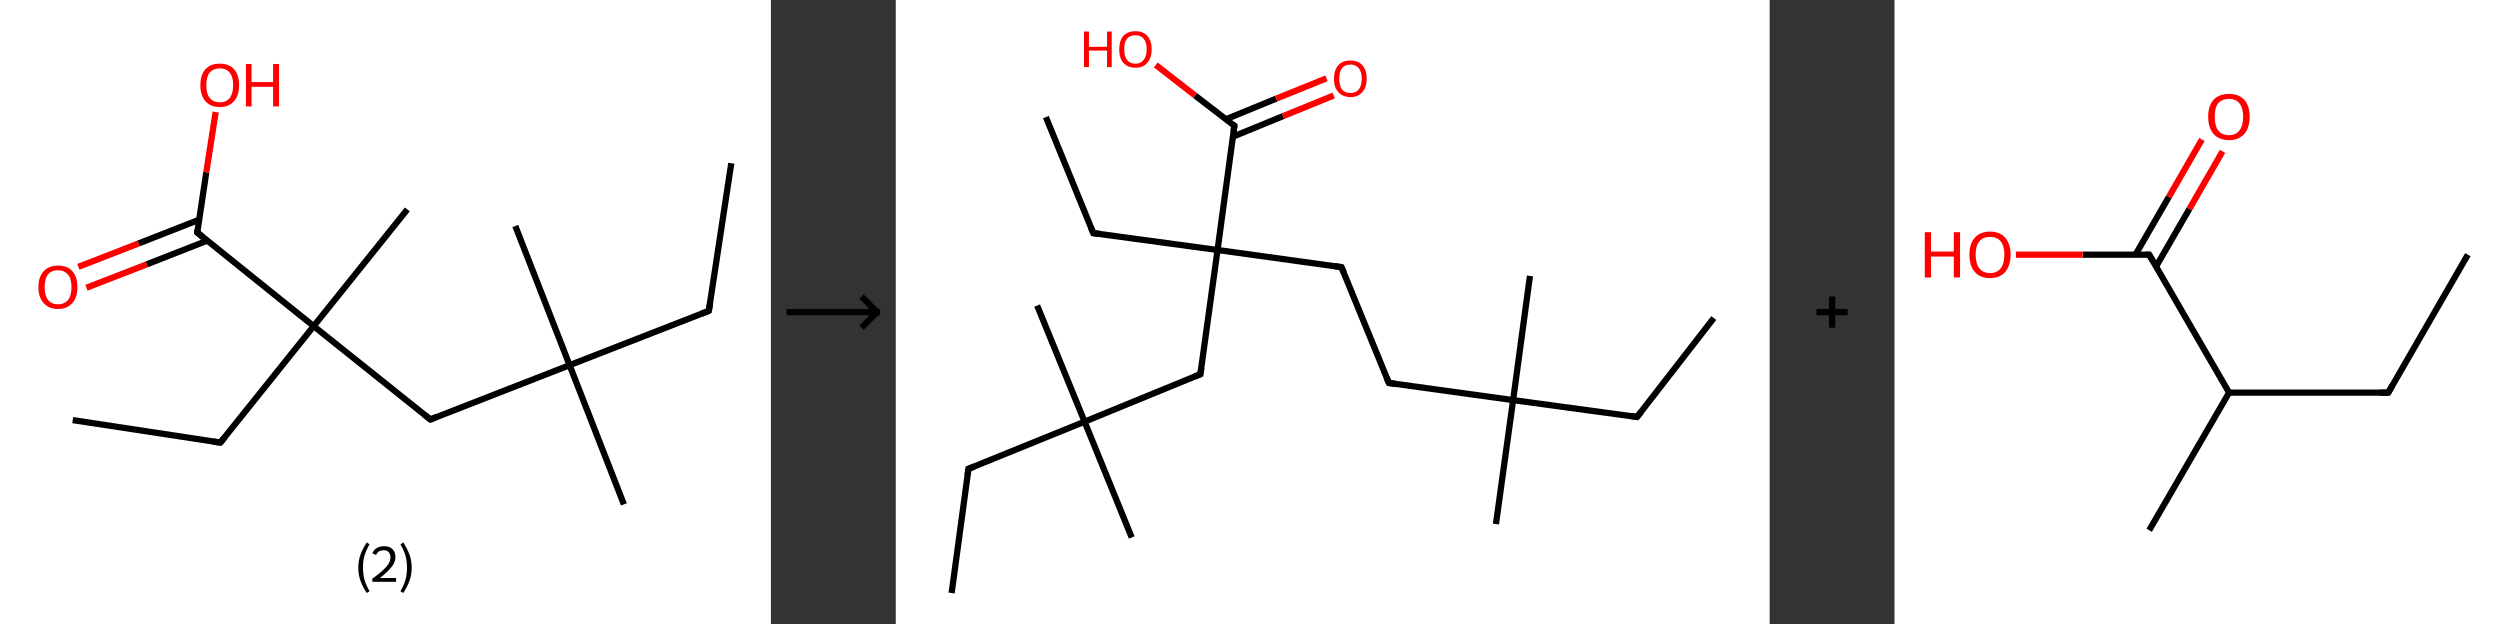 <?xml version='1.0' encoding='ASCII' standalone='yes'?>
<svg xmlns="http://www.w3.org/2000/svg" xmlns:xlink="http://www.w3.org/1999/xlink" version="1.1" width="801.0px" viewBox="0 0 801.0 200.0" height="200.0px">
  <rect x="0" y="0" width="801.0" height="200.0" fill="#333333" stroke="none"/>
  <g>
    <g transform="translate(0, 0) scale(1 1) "><!-- END OF HEADER -->
<rect style="opacity:1.0;fill:#FFFFFF;stroke:none" width="247.0" height="200.0" x="0.0" y="0.0"> </rect>
<path class="bond-0 atom-0 atom-1" d="M 234.3,52.3 L 227.1,99.6" style="fill:none;fill-rule:evenodd;stroke:#000000;stroke-width:2.0px;stroke-linecap:butt;stroke-linejoin:miter;stroke-opacity:1"/>
<path class="bond-1 atom-1 atom-2" d="M 227.1,99.6 L 182.5,117.0" style="fill:none;fill-rule:evenodd;stroke:#000000;stroke-width:2.0px;stroke-linecap:butt;stroke-linejoin:miter;stroke-opacity:1"/>
<path class="bond-2 atom-2 atom-3" d="M 182.5,117.0 L 165.1,72.4" style="fill:none;fill-rule:evenodd;stroke:#000000;stroke-width:2.0px;stroke-linecap:butt;stroke-linejoin:miter;stroke-opacity:1"/>
<path class="bond-3 atom-2 atom-4" d="M 182.5,117.0 L 199.9,161.6" style="fill:none;fill-rule:evenodd;stroke:#000000;stroke-width:2.0px;stroke-linecap:butt;stroke-linejoin:miter;stroke-opacity:1"/>
<path class="bond-4 atom-2 atom-5" d="M 182.5,117.0 L 137.9,134.4" style="fill:none;fill-rule:evenodd;stroke:#000000;stroke-width:2.0px;stroke-linecap:butt;stroke-linejoin:miter;stroke-opacity:1"/>
<path class="bond-5 atom-5 atom-6" d="M 137.9,134.4 L 100.5,104.5" style="fill:none;fill-rule:evenodd;stroke:#000000;stroke-width:2.0px;stroke-linecap:butt;stroke-linejoin:miter;stroke-opacity:1"/>
<path class="bond-6 atom-6 atom-7" d="M 100.5,104.5 L 130.5,67.1" style="fill:none;fill-rule:evenodd;stroke:#000000;stroke-width:2.0px;stroke-linecap:butt;stroke-linejoin:miter;stroke-opacity:1"/>
<path class="bond-7 atom-6 atom-8" d="M 100.5,104.5 L 70.6,141.8" style="fill:none;fill-rule:evenodd;stroke:#000000;stroke-width:2.0px;stroke-linecap:butt;stroke-linejoin:miter;stroke-opacity:1"/>
<path class="bond-8 atom-8 atom-9" d="M 70.6,141.8 L 23.3,134.6" style="fill:none;fill-rule:evenodd;stroke:#000000;stroke-width:2.0px;stroke-linecap:butt;stroke-linejoin:miter;stroke-opacity:1"/>
<path class="bond-9 atom-6 atom-10" d="M 100.5,104.5 L 63.2,74.5" style="fill:none;fill-rule:evenodd;stroke:#000000;stroke-width:2.0px;stroke-linecap:butt;stroke-linejoin:miter;stroke-opacity:1"/>
<path class="bond-10 atom-10 atom-11" d="M 63.8,70.4 L 44.4,78.0" style="fill:none;fill-rule:evenodd;stroke:#000000;stroke-width:2.0px;stroke-linecap:butt;stroke-linejoin:miter;stroke-opacity:1"/>
<path class="bond-10 atom-10 atom-11" d="M 44.4,78.0 L 25.1,85.5" style="fill:none;fill-rule:evenodd;stroke:#FF0000;stroke-width:2.0px;stroke-linecap:butt;stroke-linejoin:miter;stroke-opacity:1"/>
<path class="bond-10 atom-10 atom-11" d="M 66.4,77.1 L 47.0,84.7" style="fill:none;fill-rule:evenodd;stroke:#000000;stroke-width:2.0px;stroke-linecap:butt;stroke-linejoin:miter;stroke-opacity:1"/>
<path class="bond-10 atom-10 atom-11" d="M 47.0,84.7 L 27.7,92.2" style="fill:none;fill-rule:evenodd;stroke:#FF0000;stroke-width:2.0px;stroke-linecap:butt;stroke-linejoin:miter;stroke-opacity:1"/>
<path class="bond-11 atom-10 atom-12" d="M 63.2,74.5 L 66.1,55.2" style="fill:none;fill-rule:evenodd;stroke:#000000;stroke-width:2.0px;stroke-linecap:butt;stroke-linejoin:miter;stroke-opacity:1"/>
<path class="bond-11 atom-10 atom-12" d="M 66.1,55.2 L 69.1,35.9" style="fill:none;fill-rule:evenodd;stroke:#FF0000;stroke-width:2.0px;stroke-linecap:butt;stroke-linejoin:miter;stroke-opacity:1"/>
<path d="M 227.5,97.3 L 227.1,99.6 L 224.9,100.5" style="fill:none;stroke:#000000;stroke-width:2.0px;stroke-linecap:butt;stroke-linejoin:miter;stroke-opacity:1;"/>
<path d="M 140.1,133.5 L 137.9,134.4 L 136.0,132.9" style="fill:none;stroke:#000000;stroke-width:2.0px;stroke-linecap:butt;stroke-linejoin:miter;stroke-opacity:1;"/>
<path d="M 72.1,140.0 L 70.6,141.8 L 68.2,141.5" style="fill:none;stroke:#000000;stroke-width:2.0px;stroke-linecap:butt;stroke-linejoin:miter;stroke-opacity:1;"/>
<path d="M 65.0,76.0 L 63.2,74.5 L 63.3,73.6" style="fill:none;stroke:#000000;stroke-width:2.0px;stroke-linecap:butt;stroke-linejoin:miter;stroke-opacity:1;"/>
<path class="atom-11" d="M 12.3 92.0 Q 12.3 88.7, 14.0 86.9 Q 15.6 85.1, 18.6 85.1 Q 21.6 85.1, 23.2 86.9 Q 24.8 88.7, 24.8 92.0 Q 24.8 95.3, 23.2 97.1 Q 21.5 99.0, 18.6 99.0 Q 15.6 99.0, 14.0 97.1 Q 12.3 95.3, 12.3 92.0 M 18.6 97.5 Q 20.6 97.5, 21.8 96.1 Q 22.9 94.7, 22.9 92.0 Q 22.9 89.3, 21.8 88.0 Q 20.6 86.6, 18.6 86.6 Q 16.5 86.6, 15.4 87.9 Q 14.3 89.3, 14.3 92.0 Q 14.3 94.7, 15.4 96.1 Q 16.5 97.5, 18.6 97.5 " fill="#FF0000"/>
<path class="atom-12" d="M 64.2 27.3 Q 64.2 24.0, 65.8 22.2 Q 67.4 20.4, 70.4 20.4 Q 73.4 20.4, 75.0 22.2 Q 76.6 24.0, 76.6 27.3 Q 76.6 30.6, 75.0 32.4 Q 73.4 34.3, 70.4 34.3 Q 67.4 34.3, 65.8 32.4 Q 64.2 30.6, 64.2 27.3 M 70.4 32.8 Q 72.5 32.8, 73.6 31.4 Q 74.7 30.0, 74.7 27.3 Q 74.7 24.6, 73.6 23.3 Q 72.5 21.9, 70.4 21.9 Q 68.4 21.9, 67.2 23.2 Q 66.1 24.6, 66.1 27.3 Q 66.1 30.0, 67.2 31.4 Q 68.4 32.8, 70.4 32.8 " fill="#FF0000"/>
<path class="atom-12" d="M 78.8 20.5 L 80.6 20.5 L 80.6 26.3 L 87.5 26.3 L 87.5 20.5 L 89.4 20.5 L 89.4 34.1 L 87.5 34.1 L 87.5 27.8 L 80.6 27.8 L 80.6 34.1 L 78.8 34.1 L 78.8 20.5 " fill="#FF0000"/>
<path class="legend" d="M 114.8 181.9 Q 114.8 179.6, 115.5 177.7 Q 116.2 175.8, 117.5 173.8 L 118.4 174.4 Q 117.3 176.3, 116.8 178.0 Q 116.3 179.7, 116.3 181.9 Q 116.3 184.0, 116.8 185.8 Q 117.3 187.5, 118.4 189.4 L 117.5 190.0 Q 116.2 188.0, 115.5 186.1 Q 114.8 184.2, 114.8 181.9 " fill="#000000"/>
<path class="legend" d="M 119.3 177.3 Q 119.7 176.2, 120.7 175.6 Q 121.7 175.0, 123.1 175.0 Q 124.8 175.0, 125.7 175.9 Q 126.7 176.8, 126.7 178.5 Q 126.7 180.2, 125.4 181.7 Q 124.2 183.3, 121.7 185.2 L 126.9 185.2 L 126.9 186.4 L 119.3 186.4 L 119.3 185.4 Q 121.4 183.9, 122.6 182.8 Q 123.9 181.6, 124.5 180.6 Q 125.1 179.6, 125.1 178.6 Q 125.1 177.5, 124.5 176.9 Q 124.0 176.3, 123.1 176.3 Q 122.1 176.3, 121.5 176.6 Q 120.9 177.0, 120.5 177.8 L 119.3 177.3 " fill="#000000"/>
<path class="legend" d="M 131.9 181.9 Q 131.9 184.2, 131.2 186.1 Q 130.5 188.0, 129.2 190.0 L 128.3 189.4 Q 129.4 187.5, 129.9 185.8 Q 130.4 184.0, 130.4 181.9 Q 130.4 179.7, 129.9 178.0 Q 129.4 176.3, 128.3 174.4 L 129.2 173.8 Q 130.5 175.8, 131.2 177.7 Q 131.9 179.6, 131.9 181.9 " fill="#000000"/>
</g>
    <g transform="translate(247.0, 0) scale(1 1) "><line x1="5" y1="100" x2="35" y2="100" style="stroke:rgb(0,0,0);stroke-width:2"/>
  <line x1="34" y1="100" x2="29" y2="95" style="stroke:rgb(0,0,0);stroke-width:2"/>
  <line x1="34" y1="100" x2="29" y2="105" style="stroke:rgb(0,0,0);stroke-width:2"/>
</g>
    <g transform="translate(287.0, 0) scale(1 1) "><!-- END OF HEADER -->
<rect style="opacity:1.0;fill:#FFFFFF;stroke:none" width="280.0" height="200.0" x="0.0" y="0.0"> </rect>
<path class="bond-0 atom-0 atom-1" d="M 262.1,101.9 L 237.5,133.6" style="fill:none;fill-rule:evenodd;stroke:#000000;stroke-width:2.0px;stroke-linecap:butt;stroke-linejoin:miter;stroke-opacity:1"/>
<path class="bond-1 atom-1 atom-2" d="M 237.5,133.6 L 197.8,128.2" style="fill:none;fill-rule:evenodd;stroke:#000000;stroke-width:2.0px;stroke-linecap:butt;stroke-linejoin:miter;stroke-opacity:1"/>
<path class="bond-2 atom-2 atom-3" d="M 197.8,128.2 L 203.2,88.4" style="fill:none;fill-rule:evenodd;stroke:#000000;stroke-width:2.0px;stroke-linecap:butt;stroke-linejoin:miter;stroke-opacity:1"/>
<path class="bond-3 atom-2 atom-4" d="M 197.8,128.2 L 192.3,167.9" style="fill:none;fill-rule:evenodd;stroke:#000000;stroke-width:2.0px;stroke-linecap:butt;stroke-linejoin:miter;stroke-opacity:1"/>
<path class="bond-4 atom-2 atom-5" d="M 197.8,128.2 L 158.0,122.7" style="fill:none;fill-rule:evenodd;stroke:#000000;stroke-width:2.0px;stroke-linecap:butt;stroke-linejoin:miter;stroke-opacity:1"/>
<path class="bond-5 atom-5 atom-6" d="M 158.0,122.7 L 142.8,85.6" style="fill:none;fill-rule:evenodd;stroke:#000000;stroke-width:2.0px;stroke-linecap:butt;stroke-linejoin:miter;stroke-opacity:1"/>
<path class="bond-6 atom-6 atom-7" d="M 142.8,85.6 L 103.1,80.1" style="fill:none;fill-rule:evenodd;stroke:#000000;stroke-width:2.0px;stroke-linecap:butt;stroke-linejoin:miter;stroke-opacity:1"/>
<path class="bond-7 atom-7 atom-8" d="M 103.1,80.1 L 63.3,74.7" style="fill:none;fill-rule:evenodd;stroke:#000000;stroke-width:2.0px;stroke-linecap:butt;stroke-linejoin:miter;stroke-opacity:1"/>
<path class="bond-8 atom-8 atom-9" d="M 63.3,74.7 L 48.1,37.5" style="fill:none;fill-rule:evenodd;stroke:#000000;stroke-width:2.0px;stroke-linecap:butt;stroke-linejoin:miter;stroke-opacity:1"/>
<path class="bond-9 atom-7 atom-10" d="M 103.1,80.1 L 97.6,119.9" style="fill:none;fill-rule:evenodd;stroke:#000000;stroke-width:2.0px;stroke-linecap:butt;stroke-linejoin:miter;stroke-opacity:1"/>
<path class="bond-10 atom-10 atom-11" d="M 97.6,119.9 L 60.5,135.1" style="fill:none;fill-rule:evenodd;stroke:#000000;stroke-width:2.0px;stroke-linecap:butt;stroke-linejoin:miter;stroke-opacity:1"/>
<path class="bond-11 atom-11 atom-12" d="M 60.5,135.1 L 45.3,97.9" style="fill:none;fill-rule:evenodd;stroke:#000000;stroke-width:2.0px;stroke-linecap:butt;stroke-linejoin:miter;stroke-opacity:1"/>
<path class="bond-12 atom-11 atom-13" d="M 60.5,135.1 L 75.6,172.2" style="fill:none;fill-rule:evenodd;stroke:#000000;stroke-width:2.0px;stroke-linecap:butt;stroke-linejoin:miter;stroke-opacity:1"/>
<path class="bond-13 atom-11 atom-14" d="M 60.5,135.1 L 23.3,150.2" style="fill:none;fill-rule:evenodd;stroke:#000000;stroke-width:2.0px;stroke-linecap:butt;stroke-linejoin:miter;stroke-opacity:1"/>
<path class="bond-14 atom-14 atom-15" d="M 23.3,150.2 L 17.9,190.0" style="fill:none;fill-rule:evenodd;stroke:#000000;stroke-width:2.0px;stroke-linecap:butt;stroke-linejoin:miter;stroke-opacity:1"/>
<path class="bond-15 atom-7 atom-16" d="M 103.1,80.1 L 108.5,40.3" style="fill:none;fill-rule:evenodd;stroke:#000000;stroke-width:2.0px;stroke-linecap:butt;stroke-linejoin:miter;stroke-opacity:1"/>
<path class="bond-16 atom-16 atom-17" d="M 108.0,43.8 L 124.1,37.2" style="fill:none;fill-rule:evenodd;stroke:#000000;stroke-width:2.0px;stroke-linecap:butt;stroke-linejoin:miter;stroke-opacity:1"/>
<path class="bond-16 atom-16 atom-17" d="M 124.1,37.2 L 140.3,30.6" style="fill:none;fill-rule:evenodd;stroke:#FF0000;stroke-width:2.0px;stroke-linecap:butt;stroke-linejoin:miter;stroke-opacity:1"/>
<path class="bond-16 atom-16 atom-17" d="M 105.8,38.2 L 121.9,31.6" style="fill:none;fill-rule:evenodd;stroke:#000000;stroke-width:2.0px;stroke-linecap:butt;stroke-linejoin:miter;stroke-opacity:1"/>
<path class="bond-16 atom-16 atom-17" d="M 121.9,31.6 L 138.0,25.1" style="fill:none;fill-rule:evenodd;stroke:#FF0000;stroke-width:2.0px;stroke-linecap:butt;stroke-linejoin:miter;stroke-opacity:1"/>
<path class="bond-17 atom-16 atom-18" d="M 108.5,40.3 L 95.9,30.6" style="fill:none;fill-rule:evenodd;stroke:#000000;stroke-width:2.0px;stroke-linecap:butt;stroke-linejoin:miter;stroke-opacity:1"/>
<path class="bond-17 atom-16 atom-18" d="M 95.9,30.6 L 83.3,20.8" style="fill:none;fill-rule:evenodd;stroke:#FF0000;stroke-width:2.0px;stroke-linecap:butt;stroke-linejoin:miter;stroke-opacity:1"/>
<path d="M 238.8,132.0 L 237.5,133.6 L 235.6,133.3" style="fill:none;stroke:#000000;stroke-width:2.0px;stroke-linecap:butt;stroke-linejoin:miter;stroke-opacity:1;"/>
<path d="M 160.0,123.0 L 158.0,122.7 L 157.2,120.9" style="fill:none;stroke:#000000;stroke-width:2.0px;stroke-linecap:butt;stroke-linejoin:miter;stroke-opacity:1;"/>
<path d="M 143.6,87.4 L 142.8,85.6 L 140.8,85.3" style="fill:none;stroke:#000000;stroke-width:2.0px;stroke-linecap:butt;stroke-linejoin:miter;stroke-opacity:1;"/>
<path d="M 65.3,74.9 L 63.3,74.7 L 62.5,72.8" style="fill:none;stroke:#000000;stroke-width:2.0px;stroke-linecap:butt;stroke-linejoin:miter;stroke-opacity:1;"/>
<path d="M 97.9,117.9 L 97.6,119.9 L 95.8,120.6" style="fill:none;stroke:#000000;stroke-width:2.0px;stroke-linecap:butt;stroke-linejoin:miter;stroke-opacity:1;"/>
<path d="M 25.2,149.5 L 23.3,150.2 L 23.0,152.2" style="fill:none;stroke:#000000;stroke-width:2.0px;stroke-linecap:butt;stroke-linejoin:miter;stroke-opacity:1;"/>
<path d="M 108.2,42.3 L 108.5,40.3 L 107.9,39.9" style="fill:none;stroke:#000000;stroke-width:2.0px;stroke-linecap:butt;stroke-linejoin:miter;stroke-opacity:1;"/>
<path class="atom-17" d="M 140.4 25.2 Q 140.4 22.5, 141.8 20.9 Q 143.1 19.4, 145.7 19.4 Q 148.2 19.4, 149.5 20.9 Q 150.9 22.5, 150.9 25.2 Q 150.9 28.0, 149.5 29.5 Q 148.2 31.1, 145.7 31.1 Q 143.2 31.1, 141.8 29.5 Q 140.4 28.0, 140.4 25.2 M 145.7 29.8 Q 147.4 29.8, 148.3 28.7 Q 149.3 27.5, 149.3 25.2 Q 149.3 23.0, 148.3 21.8 Q 147.4 20.7, 145.7 20.7 Q 143.9 20.7, 143.0 21.8 Q 142.1 23.0, 142.1 25.2 Q 142.1 27.5, 143.0 28.7 Q 143.9 29.8, 145.7 29.8 " fill="#FF0000"/>
<path class="atom-18" d="M 60.3 10.1 L 61.9 10.1 L 61.9 15.0 L 67.7 15.0 L 67.7 10.1 L 69.2 10.1 L 69.2 21.5 L 67.7 21.5 L 67.7 16.2 L 61.9 16.2 L 61.9 21.5 L 60.3 21.5 L 60.3 10.1 " fill="#FF0000"/>
<path class="atom-18" d="M 71.6 15.8 Q 71.6 13.1, 72.9 11.5 Q 74.3 10.0, 76.8 10.0 Q 79.3 10.0, 80.6 11.5 Q 82.0 13.1, 82.0 15.8 Q 82.0 18.5, 80.6 20.1 Q 79.3 21.7, 76.8 21.7 Q 74.3 21.7, 72.9 20.1 Q 71.6 18.6, 71.6 15.8 M 76.8 20.4 Q 78.5 20.4, 79.4 19.2 Q 80.4 18.1, 80.4 15.8 Q 80.4 13.5, 79.4 12.4 Q 78.5 11.3, 76.8 11.3 Q 75.0 11.3, 74.1 12.4 Q 73.2 13.5, 73.2 15.8 Q 73.2 18.1, 74.1 19.2 Q 75.0 20.4, 76.8 20.4 " fill="#FF0000"/>
</g>
    <g transform="translate(567.0, 0) scale(1 1) "><line x1="15" y1="100" x2="25" y2="100" style="stroke:rgb(0,0,0);stroke-width:2"/>
  <line x1="20" y1="95" x2="20" y2="105" style="stroke:rgb(0,0,0);stroke-width:2"/>
</g>
    <g transform="translate(607.0, 0) scale(1 1) "><!-- END OF HEADER -->
<rect style="opacity:1.0;fill:#FFFFFF;stroke:none" width="194.0" height="200.0" x="0.0" y="0.0"> </rect>
<path class="bond-0 atom-0 atom-1" d="M 183.7,81.6 L 158.2,125.8" style="fill:none;fill-rule:evenodd;stroke:#000000;stroke-width:2.0px;stroke-linecap:butt;stroke-linejoin:miter;stroke-opacity:1"/>
<path class="bond-1 atom-1 atom-2" d="M 158.2,125.8 L 107.2,125.8" style="fill:none;fill-rule:evenodd;stroke:#000000;stroke-width:2.0px;stroke-linecap:butt;stroke-linejoin:miter;stroke-opacity:1"/>
<path class="bond-2 atom-2 atom-3" d="M 107.2,125.8 L 81.6,169.9" style="fill:none;fill-rule:evenodd;stroke:#000000;stroke-width:2.0px;stroke-linecap:butt;stroke-linejoin:miter;stroke-opacity:1"/>
<path class="bond-3 atom-2 atom-4" d="M 107.2,125.8 L 81.6,81.6" style="fill:none;fill-rule:evenodd;stroke:#000000;stroke-width:2.0px;stroke-linecap:butt;stroke-linejoin:miter;stroke-opacity:1"/>
<path class="bond-4 atom-4 atom-5" d="M 83.8,85.4 L 94.5,66.9" style="fill:none;fill-rule:evenodd;stroke:#000000;stroke-width:2.0px;stroke-linecap:butt;stroke-linejoin:miter;stroke-opacity:1"/>
<path class="bond-4 atom-4 atom-5" d="M 94.5,66.9 L 105.1,48.5" style="fill:none;fill-rule:evenodd;stroke:#FF0000;stroke-width:2.0px;stroke-linecap:butt;stroke-linejoin:miter;stroke-opacity:1"/>
<path class="bond-4 atom-4 atom-5" d="M 77.2,81.6 L 87.9,63.1" style="fill:none;fill-rule:evenodd;stroke:#000000;stroke-width:2.0px;stroke-linecap:butt;stroke-linejoin:miter;stroke-opacity:1"/>
<path class="bond-4 atom-4 atom-5" d="M 87.9,63.1 L 98.5,44.7" style="fill:none;fill-rule:evenodd;stroke:#FF0000;stroke-width:2.0px;stroke-linecap:butt;stroke-linejoin:miter;stroke-opacity:1"/>
<path class="bond-5 atom-4 atom-6" d="M 81.6,81.6 L 60.3,81.6" style="fill:none;fill-rule:evenodd;stroke:#000000;stroke-width:2.0px;stroke-linecap:butt;stroke-linejoin:miter;stroke-opacity:1"/>
<path class="bond-5 atom-4 atom-6" d="M 60.3,81.6 L 38.9,81.6" style="fill:none;fill-rule:evenodd;stroke:#FF0000;stroke-width:2.0px;stroke-linecap:butt;stroke-linejoin:miter;stroke-opacity:1"/>
<path d="M 159.5,123.5 L 158.2,125.8 L 155.6,125.8" style="fill:none;stroke:#000000;stroke-width:2.0px;stroke-linecap:butt;stroke-linejoin:miter;stroke-opacity:1;"/>
<path d="M 82.9,83.8 L 81.6,81.6 L 80.6,81.6" style="fill:none;stroke:#000000;stroke-width:2.0px;stroke-linecap:butt;stroke-linejoin:miter;stroke-opacity:1;"/>
<path class="atom-5" d="M 100.5 37.4 Q 100.5 33.9, 102.2 32.0 Q 103.9 30.1, 107.2 30.1 Q 110.4 30.1, 112.1 32.0 Q 113.8 33.9, 113.8 37.4 Q 113.8 40.9, 112.1 42.9 Q 110.3 44.9, 107.2 44.9 Q 104.0 44.9, 102.2 42.9 Q 100.5 40.9, 100.5 37.4 M 107.2 43.3 Q 109.4 43.3, 110.5 41.8 Q 111.7 40.3, 111.7 37.4 Q 111.7 34.6, 110.5 33.1 Q 109.4 31.7, 107.2 31.7 Q 104.9 31.7, 103.7 33.1 Q 102.6 34.5, 102.6 37.4 Q 102.6 40.3, 103.7 41.8 Q 104.9 43.3, 107.2 43.3 " fill="#FF0000"/>
<path class="atom-6" d="M 9.7 74.4 L 11.7 74.4 L 11.7 80.6 L 19.0 80.6 L 19.0 74.4 L 21.0 74.4 L 21.0 88.9 L 19.0 88.9 L 19.0 82.2 L 11.7 82.2 L 11.7 88.9 L 9.7 88.9 L 9.7 74.4 " fill="#FF0000"/>
<path class="atom-6" d="M 24.0 81.6 Q 24.0 78.1, 25.7 76.2 Q 27.4 74.2, 30.6 74.2 Q 33.8 74.2, 35.5 76.2 Q 37.2 78.1, 37.2 81.6 Q 37.2 85.1, 35.5 87.1 Q 33.8 89.1, 30.6 89.1 Q 27.4 89.1, 25.7 87.1 Q 24.0 85.1, 24.0 81.6 M 30.6 87.5 Q 32.8 87.5, 34.0 86.0 Q 35.2 84.5, 35.2 81.6 Q 35.2 78.8, 34.0 77.3 Q 32.8 75.9, 30.6 75.9 Q 28.4 75.9, 27.2 77.3 Q 26.0 78.7, 26.0 81.6 Q 26.0 84.5, 27.2 86.0 Q 28.4 87.5, 30.6 87.5 " fill="#FF0000"/>
</g>
  </g>
</svg>
